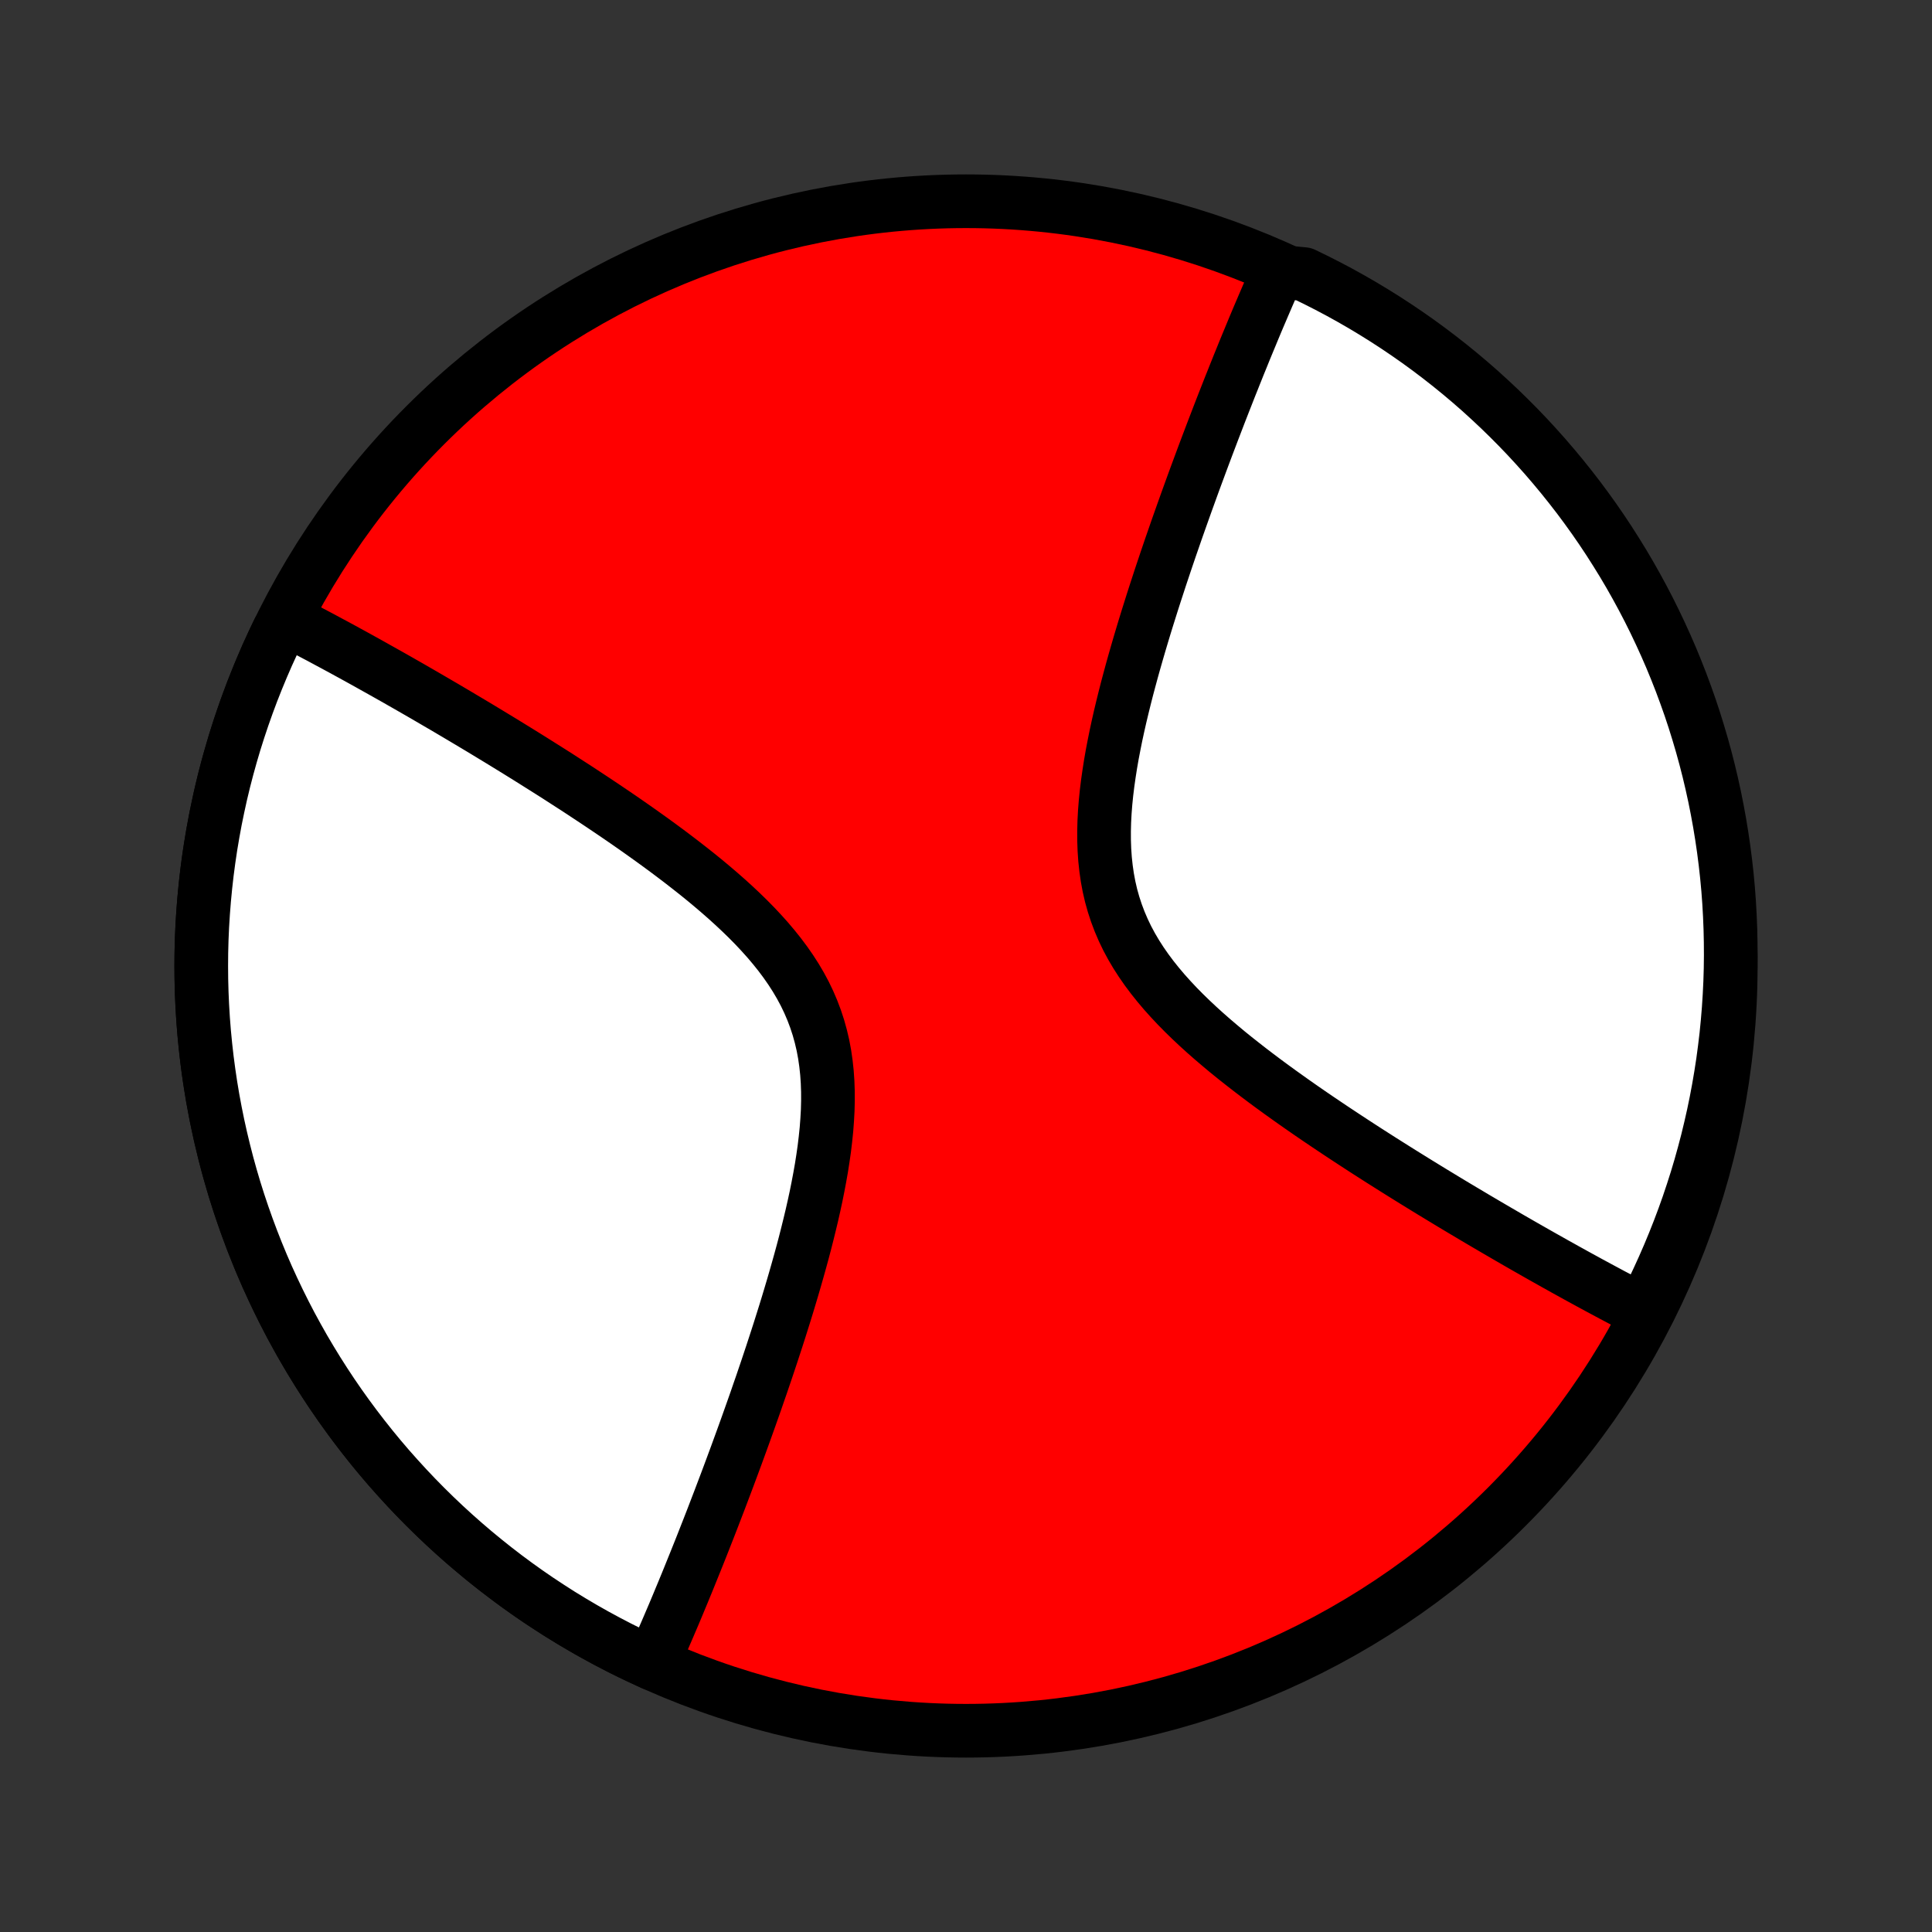 <?xml version="1.0" encoding="utf-8" standalone="no"?>
<!DOCTYPE svg PUBLIC "-//W3C//DTD SVG 1.1//EN"
  "http://www.w3.org/Graphics/SVG/1.1/DTD/svg11.dtd">
<!-- Created with matplotlib (http://matplotlib.org/) -->
<svg height="72pt" version="1.1" viewBox="0 0 72 72" width="72pt" xmlns="http://www.w3.org/2000/svg" xmlns:xlink="http://www.w3.org/1999/xlink">
 <rect x="0" y="0" width="72" height="72" fill="#333333" stroke="none"/>
 <defs>
  <style type="text/css">
*{stroke-linecap:butt;stroke-linejoin:round;}
  </style>
 </defs>
 <g id="figure_1">
  <g id="patch_1">
   <path d="
M0 72
L72 72
L72 0
L0 0
z
" style="fill:none;"/>
  </g>
  <g id="axes_1">
   <g id="PatchCollection_1">
    <defs>
     <path d="
M36 -7.5
C43.558 -7.5 50.808 -10.503 56.153 -15.848
C61.497 -21.192 64.5 -28.442 64.5 -36
C64.5 -43.558 61.497 -50.808 56.153 -56.153
C50.808 -61.497 43.558 -64.5 36 -64.5
C28.442 -64.5 21.192 -61.497 15.848 -56.153
C10.503 -50.808 7.5 -43.558 7.5 -36
C7.5 -28.442 10.503 -21.192 15.848 -15.848
C21.192 -10.503 28.442 -7.5 36 -7.5
z
" id="C0_0_a811fe30f3"/>
     <path d="
M24.311 -10.007
L24.385 -10.172
L24.459 -10.338
L24.533 -10.506
L24.608 -10.674
L24.682 -10.844
L24.756 -11.016
L24.831 -11.189
L24.906 -11.363
L24.981 -11.539
L25.057 -11.716
L25.133 -11.895
L25.209 -12.076
L25.285 -12.258
L25.361 -12.442
L25.439 -12.628
L25.516 -12.816
L25.594 -13.005
L25.672 -13.197
L25.75 -13.39
L25.829 -13.585
L25.909 -13.783
L25.989 -13.982
L26.07 -14.184
L26.151 -14.388
L26.232 -14.594
L26.314 -14.803
L26.397 -15.014
L26.48 -15.227
L26.564 -15.443
L26.648 -15.662
L26.733 -15.883
L26.819 -16.107
L26.905 -16.334
L26.992 -16.564
L27.08 -16.796
L27.168 -17.031
L27.257 -17.27
L27.346 -17.511
L27.437 -17.756
L27.527 -18.003
L27.619 -18.255
L27.711 -18.509
L27.804 -18.767
L27.897 -19.027
L27.991 -19.292
L28.086 -19.56
L28.181 -19.831
L28.276 -20.107
L28.373 -20.385
L28.469 -20.668
L28.566 -20.953
L28.663 -21.243
L28.761 -21.537
L28.858 -21.834
L28.956 -22.134
L29.054 -22.439
L29.151 -22.747
L29.249 -23.059
L29.346 -23.374
L29.442 -23.693
L29.538 -24.015
L29.633 -24.341
L29.727 -24.671
L29.82 -25.003
L29.912 -25.339
L30.001 -25.677
L30.088 -26.019
L30.173 -26.363
L30.256 -26.71
L30.335 -27.059
L30.411 -27.41
L30.482 -27.763
L30.549 -28.117
L30.612 -28.473
L30.668 -28.83
L30.719 -29.187
L30.762 -29.545
L30.799 -29.902
L30.826 -30.259
L30.846 -30.615
L30.855 -30.969
L30.854 -31.322
L30.842 -31.672
L30.818 -32.02
L30.781 -32.365
L30.732 -32.706
L30.669 -33.043
L30.591 -33.376
L30.5 -33.704
L30.394 -34.027
L30.274 -34.345
L30.14 -34.658
L29.992 -34.966
L29.83 -35.268
L29.655 -35.565
L29.467 -35.857
L29.268 -36.143
L29.058 -36.424
L28.838 -36.699
L28.609 -36.97
L28.371 -37.235
L28.126 -37.496
L27.874 -37.752
L27.616 -38.003
L27.353 -38.25
L27.085 -38.493
L26.814 -38.731
L26.54 -38.965
L26.263 -39.196
L25.984 -39.422
L25.703 -39.644
L25.422 -39.863
L25.14 -40.078
L24.858 -40.29
L24.576 -40.498
L24.295 -40.702
L24.014 -40.903
L23.735 -41.101
L23.456 -41.296
L23.18 -41.487
L22.905 -41.675
L22.631 -41.86
L22.36 -42.042
L22.091 -42.221
L21.824 -42.397
L21.56 -42.571
L21.297 -42.741
L21.038 -42.908
L20.781 -43.074
L20.526 -43.236
L20.274 -43.395
L20.024 -43.552
L19.778 -43.707
L19.534 -43.859
L19.292 -44.009
L19.053 -44.156
L18.817 -44.301
L18.583 -44.444
L18.352 -44.584
L18.123 -44.723
L17.898 -44.859
L17.674 -44.993
L17.453 -45.125
L17.234 -45.255
L17.018 -45.384
L16.804 -45.51
L16.593 -45.635
L16.383 -45.757
L16.176 -45.878
L15.972 -45.997
L15.769 -46.115
L15.568 -46.231
L15.37 -46.345
L15.173 -46.458
L14.978 -46.569
L14.786 -46.679
L14.595 -46.787
L14.405 -46.894
L14.218 -46.999
L14.032 -47.103
L13.848 -47.206
L13.666 -47.308
L13.485 -47.408
L13.306 -47.507
L13.128 -47.605
L12.952 -47.701
L12.777 -47.797
L12.603 -47.891
L12.431 -47.984
L12.259 -48.076
L12.09 -48.167
L11.921 -48.258
L11.753 -48.346
L11.587 -48.434
L11.421 -48.521
L11.257 -48.607
L11.093 -48.692
L10.931 -48.776
L10.769 -48.86
L10.386 -48.497
L10.172 -48.048
L9.965 -47.595
L9.767 -47.139
L9.577 -46.68
L9.394 -46.217
L9.22 -45.751
L9.054 -45.282
L8.896 -44.81
L8.746 -44.336
L8.605 -43.859
L8.472 -43.38
L8.347 -42.898
L8.231 -42.415
L8.124 -41.929
L8.024 -41.442
L7.934 -40.953
L7.851 -40.462
L7.778 -39.97
L7.713 -39.477
L7.657 -38.983
L7.609 -38.487
L7.57 -37.992
L7.539 -37.495
L7.517 -36.998
L7.504 -36.501
L7.5 -36.004
L7.504 -35.506
L7.517 -35.009
L7.539 -34.512
L7.569 -34.016
L7.608 -33.52
L7.656 -33.025
L7.712 -32.53
L7.777 -32.037
L7.85 -31.545
L7.932 -31.055
L8.023 -30.566
L8.122 -30.078
L8.23 -29.592
L8.346 -29.109
L8.47 -28.627
L8.603 -28.148
L8.744 -27.671
L8.894 -27.196
L9.052 -26.725
L9.218 -26.256
L9.392 -25.79
L9.574 -25.327
L9.764 -24.867
L9.962 -24.411
L10.169 -23.959
L10.383 -23.51
L10.605 -23.064
L10.834 -22.623
L11.072 -22.186
L11.316 -21.753
L11.569 -21.325
L11.829 -20.9
L12.096 -20.481
L12.37 -20.066
L12.652 -19.656
L12.941 -19.251
L13.237 -18.851
L13.54 -18.456
L13.849 -18.067
L14.165 -17.683
L14.488 -17.305
L14.818 -16.933
L15.154 -16.566
L15.496 -16.205
L15.845 -15.85
L16.2 -15.501
L16.56 -15.159
L16.927 -14.823
L17.3 -14.493
L17.678 -14.17
L18.062 -13.854
L18.451 -13.544
L18.845 -13.241
L19.245 -12.945
L19.65 -12.656
L20.06 -12.374
L20.475 -12.1
L20.894 -11.832
L21.318 -11.573
L21.747 -11.32
L22.18 -11.075
L22.617 -10.838
L23.058 -10.608
L23.503 -10.386
z
" id="C0_1_b676086216"/>
     <path d="
M61.231 -23.14
L61.069 -23.224
L60.907 -23.308
L60.743 -23.393
L60.579 -23.479
L60.413 -23.566
L60.247 -23.654
L60.079 -23.742
L59.91 -23.833
L59.74 -23.924
L59.569 -24.016
L59.397 -24.109
L59.223 -24.203
L59.048 -24.299
L58.872 -24.395
L58.694 -24.493
L58.515 -24.592
L58.334 -24.692
L58.152 -24.794
L57.968 -24.896
L57.782 -25.001
L57.595 -25.106
L57.405 -25.213
L57.215 -25.321
L57.022 -25.431
L56.827 -25.542
L56.63 -25.655
L56.432 -25.769
L56.231 -25.885
L56.029 -26.003
L55.824 -26.122
L55.617 -26.243
L55.407 -26.366
L55.196 -26.49
L54.982 -26.616
L54.766 -26.745
L54.547 -26.875
L54.326 -27.007
L54.102 -27.141
L53.877 -27.277
L53.648 -27.416
L53.417 -27.556
L53.183 -27.699
L52.947 -27.844
L52.708 -27.991
L52.467 -28.141
L52.222 -28.293
L51.975 -28.448
L51.726 -28.605
L51.474 -28.764
L51.219 -28.927
L50.962 -29.091
L50.703 -29.259
L50.44 -29.43
L50.176 -29.603
L49.909 -29.779
L49.64 -29.958
L49.369 -30.14
L49.095 -30.325
L48.82 -30.513
L48.544 -30.704
L48.265 -30.899
L47.986 -31.097
L47.705 -31.298
L47.424 -31.502
L47.142 -31.71
L46.86 -31.922
L46.578 -32.137
L46.297 -32.356
L46.016 -32.578
L45.737 -32.804
L45.461 -33.035
L45.186 -33.269
L44.915 -33.507
L44.647 -33.75
L44.384 -33.997
L44.126 -34.248
L43.874 -34.504
L43.629 -34.765
L43.391 -35.03
L43.162 -35.301
L42.942 -35.576
L42.732 -35.857
L42.533 -36.143
L42.345 -36.435
L42.17 -36.732
L42.008 -37.034
L41.86 -37.342
L41.726 -37.655
L41.606 -37.973
L41.5 -38.296
L41.408 -38.624
L41.331 -38.957
L41.268 -39.294
L41.219 -39.635
L41.182 -39.98
L41.158 -40.328
L41.146 -40.678
L41.145 -41.031
L41.154 -41.385
L41.173 -41.741
L41.201 -42.098
L41.237 -42.455
L41.281 -42.813
L41.332 -43.17
L41.388 -43.527
L41.45 -43.883
L41.518 -44.237
L41.589 -44.59
L41.665 -44.941
L41.744 -45.29
L41.827 -45.637
L41.912 -45.981
L41.999 -46.323
L42.089 -46.661
L42.18 -46.997
L42.273 -47.33
L42.367 -47.659
L42.462 -47.985
L42.558 -48.307
L42.654 -48.626
L42.751 -48.941
L42.849 -49.253
L42.946 -49.561
L43.044 -49.866
L43.142 -50.166
L43.239 -50.464
L43.337 -50.757
L43.434 -51.047
L43.531 -51.333
L43.627 -51.615
L43.724 -51.894
L43.819 -52.169
L43.914 -52.44
L44.009 -52.708
L44.103 -52.972
L44.196 -53.233
L44.289 -53.491
L44.381 -53.745
L44.472 -53.996
L44.563 -54.244
L44.654 -54.489
L44.743 -54.73
L44.832 -54.969
L44.92 -55.204
L45.008 -55.437
L45.095 -55.666
L45.181 -55.893
L45.267 -56.117
L45.352 -56.338
L45.436 -56.557
L45.52 -56.773
L45.603 -56.986
L45.686 -57.197
L45.768 -57.406
L45.849 -57.612
L45.931 -57.816
L46.011 -58.018
L46.091 -58.217
L46.17 -58.415
L46.25 -58.61
L46.328 -58.803
L46.406 -58.995
L46.484 -59.184
L46.562 -59.372
L46.639 -59.558
L46.715 -59.742
L46.791 -59.924
L46.867 -60.105
L46.943 -60.284
L47.019 -60.461
L47.094 -60.637
L47.169 -60.811
L47.243 -60.984
L47.318 -61.156
L47.392 -61.326
L47.467 -61.494
L47.541 -61.662
L48.141 -61.828
L48.589 -61.785
L49.033 -61.569
L49.474 -61.345
L49.91 -61.114
L50.342 -60.875
L50.769 -60.629
L51.193 -60.374
L51.611 -60.113
L52.025 -59.844
L52.434 -59.568
L52.838 -59.285
L53.236 -58.995
L53.63 -58.697
L54.018 -58.393
L54.401 -58.082
L54.778 -57.764
L55.149 -57.44
L55.514 -57.108
L55.874 -56.771
L56.227 -56.427
L56.575 -56.077
L56.916 -55.721
L57.25 -55.359
L57.579 -54.991
L57.9 -54.617
L58.215 -54.238
L58.523 -53.853
L58.825 -53.463
L59.119 -53.067
L59.407 -52.666
L59.687 -52.26
L59.96 -51.849
L60.225 -51.433
L60.484 -51.013
L60.735 -50.588
L60.978 -50.158
L61.214 -49.724
L61.442 -49.286
L61.662 -48.844
L61.874 -48.398
L62.079 -47.948
L62.276 -47.495
L62.464 -47.038
L62.645 -46.578
L62.817 -46.114
L62.982 -45.648
L63.138 -45.178
L63.285 -44.706
L63.425 -44.231
L63.556 -43.754
L63.679 -43.274
L63.793 -42.792
L63.899 -42.308
L63.996 -41.822
L64.085 -41.334
L64.165 -40.844
L64.237 -40.354
L64.3 -39.861
L64.355 -39.368
L64.401 -38.874
L64.438 -38.378
L64.466 -37.882
L64.486 -37.386
L64.497 -36.889
L64.5 -36.391
L64.494 -35.894
L64.479 -35.397
L64.455 -34.899
L64.423 -34.403
L64.382 -33.906
L64.333 -33.41
L64.274 -32.916
L64.208 -32.422
L64.132 -31.929
L64.048 -31.437
L63.956 -30.947
L63.855 -30.458
L63.745 -29.971
L63.628 -29.486
L63.501 -29.002
L63.367 -28.521
L63.224 -28.042
L63.072 -27.566
L62.913 -27.092
L62.745 -26.621
L62.569 -26.153
L62.385 -25.688
L62.193 -25.226
L61.993 -24.767
L61.785 -24.311
z
" id="C0_2_7a8b6324a0"/>
    </defs>
    <g clip-path="url(#p1bffca34e9)">
     <use style="fill:#ff0000;stroke:#000000;stroke-width:2.0;" x="0.0" xlink:href="#C0_0_a811fe30f3" y="72.0"/>
    </g>
    <g clip-path="url(#p1bffca34e9)">
     <use style="fill:#ffffff;stroke:#000000;stroke-width:2.0;" x="0.0" xlink:href="#C0_1_b676086216" y="72.0"/>
    </g>
    <g clip-path="url(#p1bffca34e9)">
     <use style="fill:#ffffff;stroke:#000000;stroke-width:2.0;" x="0.0" xlink:href="#C0_2_7a8b6324a0" y="72.0"/>
    </g>
   </g>
  </g>
 </g>
 <defs>
  <clipPath id="p1bffca34e9">
   <rect height="72.0" width="72.0" x="0.0" y="0.0"/>
  </clipPath>
 </defs>
</svg>
